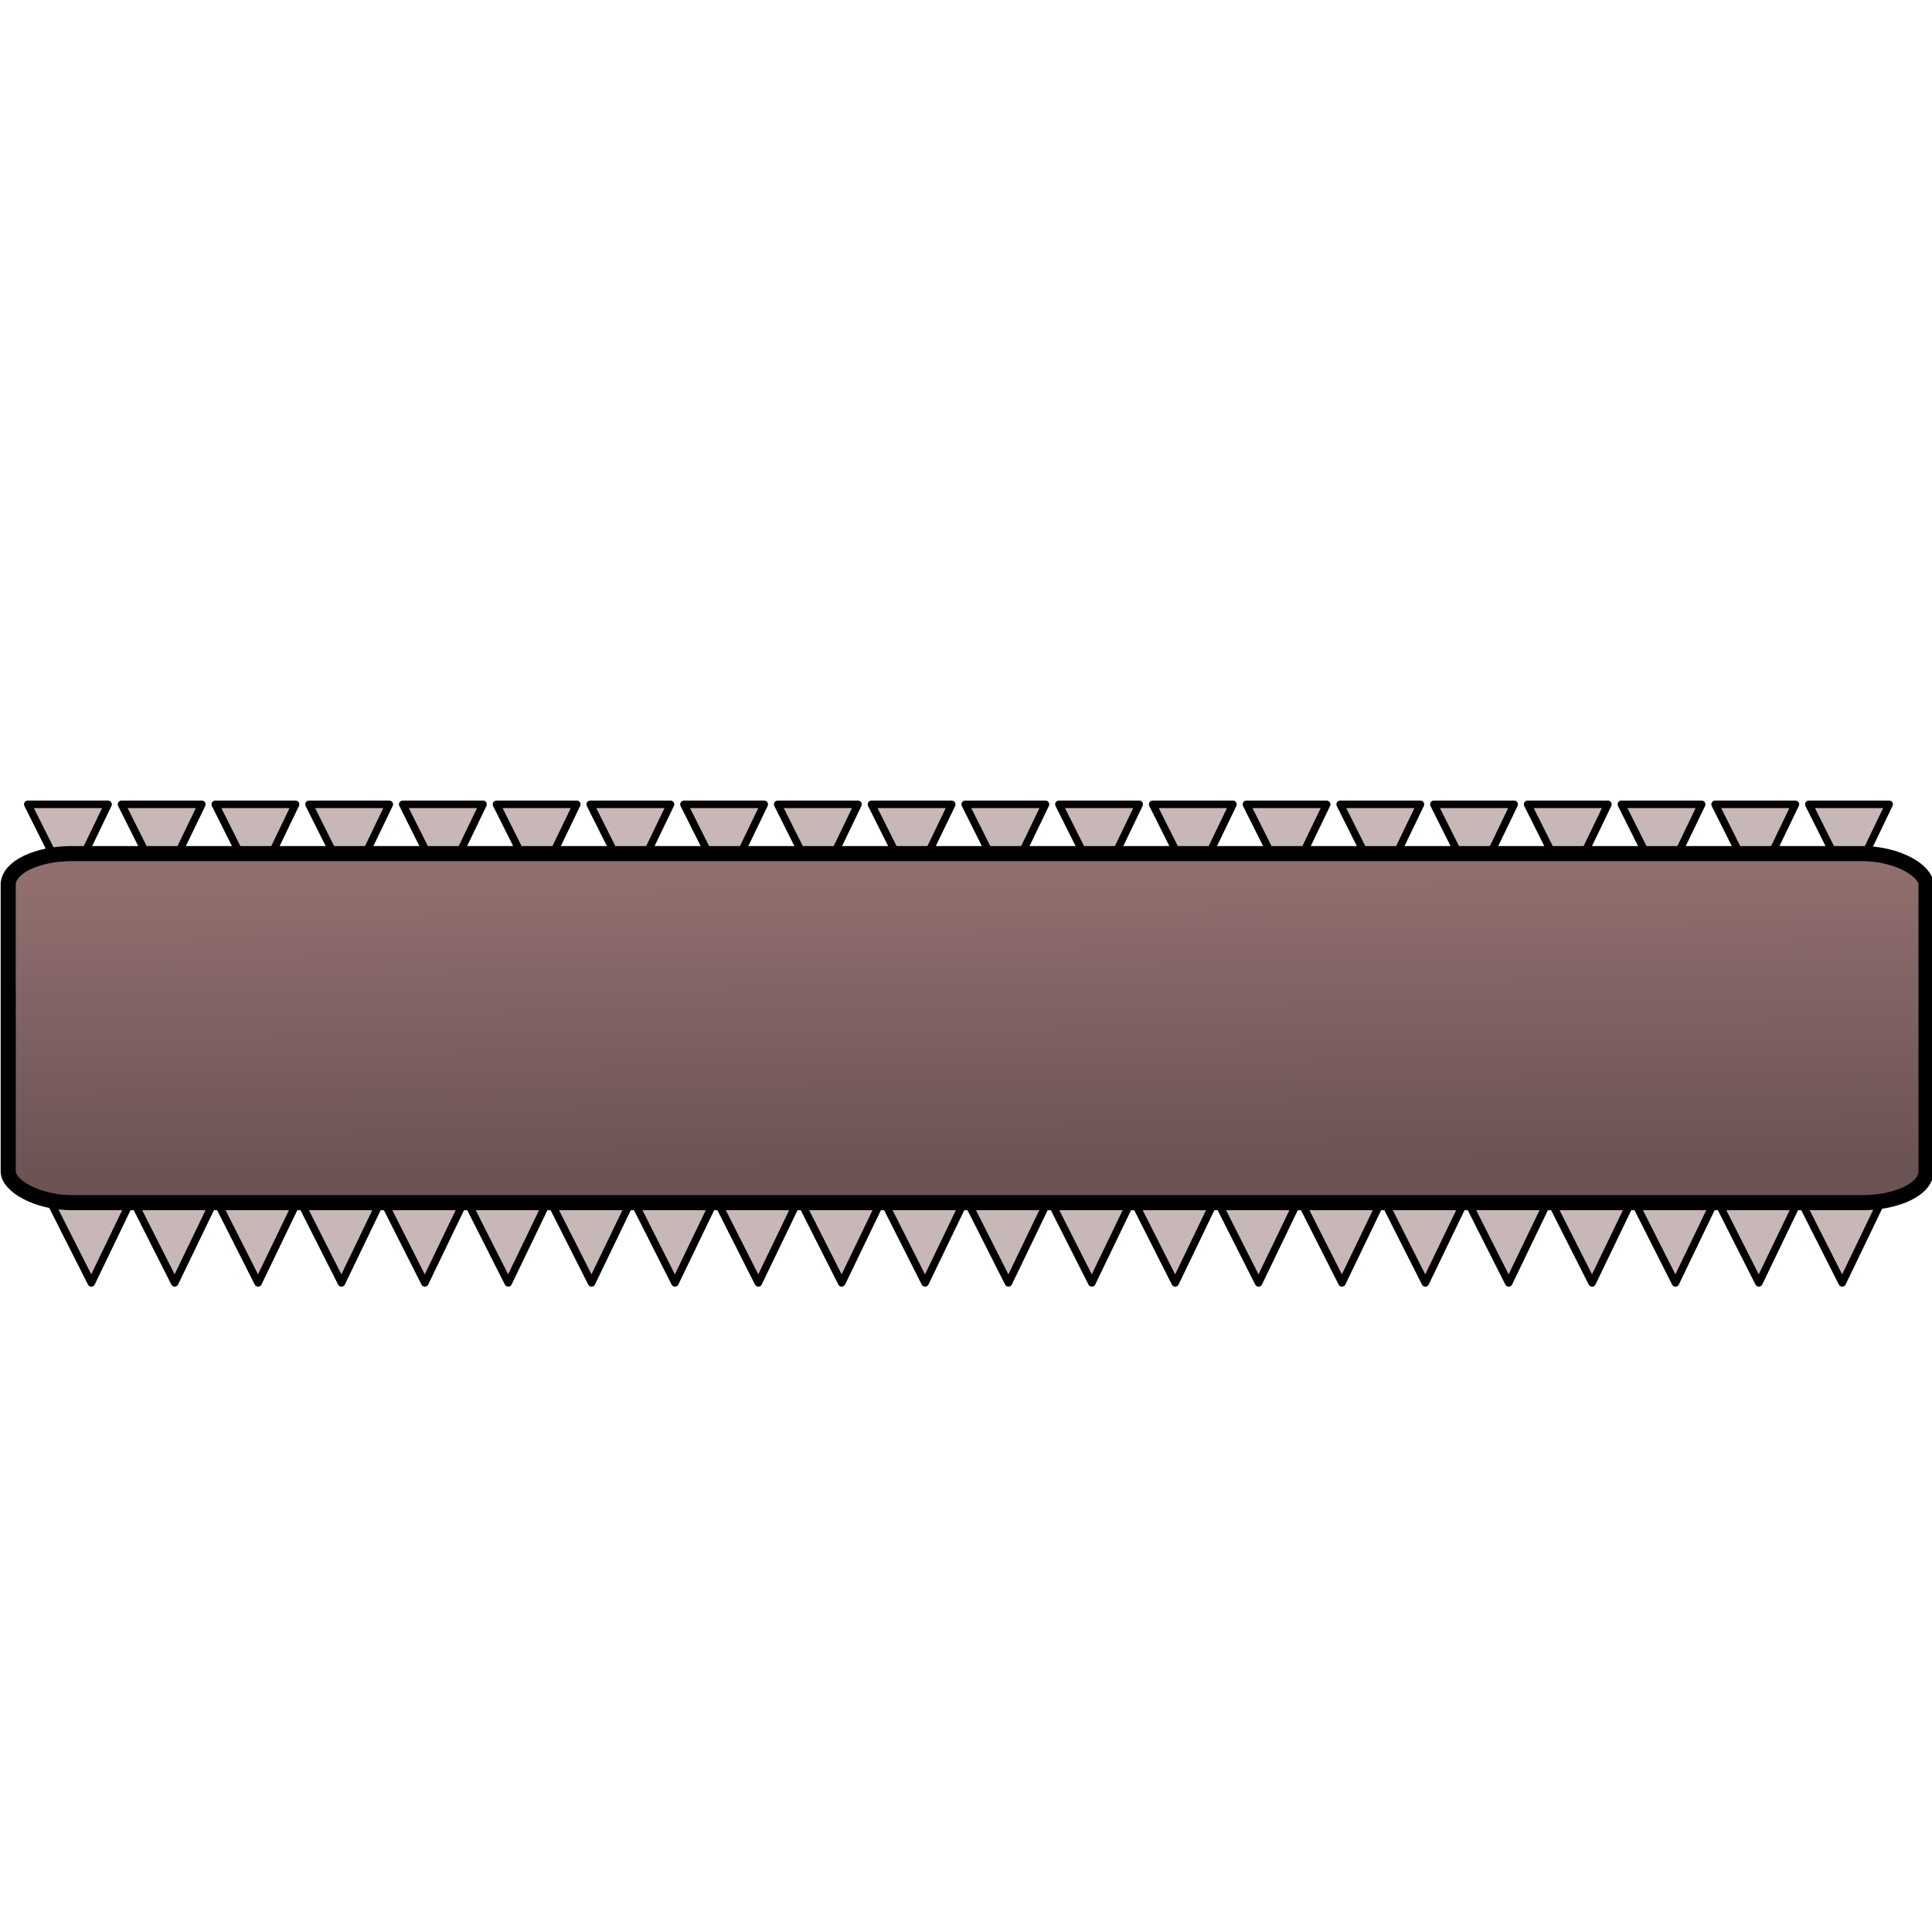 <?xml version="1.0" encoding="UTF-8" standalone="no"?>
<svg
   xmlns:dc="http://purl.org/dc/elements/1.1/"
   xmlns:cc="http://creativecommons.org/ns#"
   xmlns:rdf="http://www.w3.org/1999/02/22-rdf-syntax-ns#"
   xmlns:svg="http://www.w3.org/2000/svg"
   xmlns="http://www.w3.org/2000/svg"
   xmlns:xlink="http://www.w3.org/1999/xlink"
   xmlns:sodipodi="http://sodipodi.sourceforge.net/DTD/sodipodi-0.dtd"
   xmlns:inkscape="http://www.inkscape.org/namespaces/inkscape"
   sodipodi:docname="defender-bar-0002.svg"
   inkscape:version="1.0 (4035a4f, 2020-05-01)"
   id="svg8"
   version="1.1"
   viewBox="0 0 135.467 135.467"
   height="512"
   width="512">
  <defs
     id="defs2">
    <linearGradient
       id="linearGradient1167"
       inkscape:collect="always">
      <stop
         id="stop1163"
         offset="0"
         style="stop-color:#916f6f;stop-opacity:1;" />
      <stop
         id="stop1165"
         offset="1"
         style="stop-color:#6c5353;stop-opacity:1" />
    </linearGradient>
    <linearGradient
       gradientUnits="userSpaceOnUse"
       y2="82.158"
       x2="63.521"
       y1="61.076"
       x1="63.292"
       id="linearGradient1169"
       xlink:href="#linearGradient1167"
       inkscape:collect="always" />
  </defs>
  <sodipodi:namedview
     inkscape:snap-global="false"
     inkscape:guide-bbox="true"
     showguides="true"
     inkscape:snap-page="true"
     inkscape:window-maximized="0"
     inkscape:window-y="23"
     inkscape:window-x="0"
     inkscape:window-height="803"
     inkscape:window-width="1440"
     units="px"
     showgrid="false"
     inkscape:document-rotation="0"
     inkscape:current-layer="layer1"
     inkscape:document-units="px"
     inkscape:cy="267.11202"
     inkscape:cx="67.046638"
     inkscape:zoom="0.84086113"
     inkscape:pageshadow="2"
     inkscape:pageopacity="0.0"
     borderopacity="1.0"
     bordercolor="#666666"
     pagecolor="#ffffff"
     id="base" />
  <g
     id="layer1"
     inkscape:groupmode="layer"
     inkscape:label="Layer 1">
    <path
       inkscape:export-ydpi="96.136002"
       inkscape:export-xdpi="96.136002"
       sodipodi:nodetypes="cccccc"
       d="m 33.868,56.398 -2.76,5.73 -2.869,-5.73 c 1.876,3.3e-5 3.753,-3.2e-5 5.629,-8.6e-5 z"
       inkscape:transform-center-y="0.72714357"
       inkscape:transform-center-x="0.054279733"
       style="fill:#c8b7b7;stroke:#000000;stroke-width:0.529;stroke-linejoin:round;stroke-miterlimit:4;stroke-dasharray:none;stroke-dashoffset:5.292;stroke-opacity:1"
       id="path993" />
    <path
       inkscape:export-ydpi="96.136002"
       inkscape:export-xdpi="96.136002"
       id="path995"
       style="fill:#c8b7b7;stroke:#000000;stroke-width:0.529;stroke-linejoin:round;stroke-miterlimit:4;stroke-dasharray:none;stroke-dashoffset:5.292;stroke-opacity:1"
       inkscape:transform-center-x="0.054279733"
       inkscape:transform-center-y="0.72714357"
       d="m 40.441,56.398 -2.76,5.73 -2.869,-5.73 c 1.876,3.3e-5 3.753,-3.2e-5 5.629,-8.6e-5 z"
       sodipodi:nodetypes="cccccc" />
    <path
       inkscape:export-ydpi="96.136002"
       inkscape:export-xdpi="96.136002"
       sodipodi:nodetypes="cccccc"
       d="m 47.014,56.398 -2.76,5.73 -2.869,-5.73 c 1.876,3.3e-5 3.753,-3.2e-5 5.629,-8.6e-5 z"
       inkscape:transform-center-y="0.72714357"
       inkscape:transform-center-x="0.054279733"
       style="fill:#c8b7b7;stroke:#000000;stroke-width:0.529;stroke-linejoin:round;stroke-miterlimit:4;stroke-dasharray:none;stroke-dashoffset:5.292;stroke-opacity:1"
       id="path997" />
    <path
       inkscape:export-ydpi="96.136002"
       inkscape:export-xdpi="96.136002"
       id="path999"
       style="fill:#c8b7b7;stroke:#000000;stroke-width:0.529;stroke-linejoin:round;stroke-miterlimit:4;stroke-dasharray:none;stroke-dashoffset:5.292;stroke-opacity:1"
       inkscape:transform-center-x="0.054279733"
       inkscape:transform-center-y="0.72714357"
       d="m 53.587,56.398 -2.76,5.73 -2.869,-5.73 c 1.876,3.3e-5 3.753,-3.2e-5 5.629,-8.6e-5 z"
       sodipodi:nodetypes="cccccc" />
    <path
       inkscape:export-ydpi="96.136002"
       inkscape:export-xdpi="96.136002"
       sodipodi:nodetypes="cccccc"
       d="m 60.16,56.398 -2.76,5.73 -2.869,-5.73 c 1.876,3.3e-5 3.753,-3.2e-5 5.629,-8.6e-5 z"
       inkscape:transform-center-y="0.72714357"
       inkscape:transform-center-x="0.054279733"
       style="fill:#c8b7b7;stroke:#000000;stroke-width:0.529;stroke-linejoin:round;stroke-miterlimit:4;stroke-dasharray:none;stroke-dashoffset:5.292;stroke-opacity:1"
       id="path1001" />
    <path
       inkscape:export-ydpi="96.136002"
       inkscape:export-xdpi="96.136002"
       id="path1003"
       style="fill:#c8b7b7;stroke:#000000;stroke-width:0.529;stroke-linejoin:round;stroke-miterlimit:4;stroke-dasharray:none;stroke-dashoffset:5.292;stroke-opacity:1"
       inkscape:transform-center-x="0.054279733"
       inkscape:transform-center-y="0.72714357"
       d="m 66.733,56.398 -2.76,5.73 -2.869,-5.73 c 1.876,3.3e-5 3.753,-3.2e-5 5.629,-8.6e-5 z"
       sodipodi:nodetypes="cccccc" />
    <path
       inkscape:export-ydpi="96.136002"
       inkscape:export-xdpi="96.136002"
       sodipodi:nodetypes="cccccc"
       d="m 73.305,56.398 -2.76,5.73 -2.869,-5.73 c 1.876,3.3e-5 3.753,-3.2e-5 5.629,-8.6e-5 z"
       inkscape:transform-center-y="0.72714357"
       inkscape:transform-center-x="0.054279733"
       style="fill:#c8b7b7;stroke:#000000;stroke-width:0.529;stroke-linejoin:round;stroke-miterlimit:4;stroke-dasharray:none;stroke-dashoffset:5.292;stroke-opacity:1"
       id="path1005" />
    <path
       inkscape:export-ydpi="96.136002"
       inkscape:export-xdpi="96.136002"
       id="path1007"
       style="fill:#c8b7b7;stroke:#000000;stroke-width:0.529;stroke-linejoin:round;stroke-miterlimit:4;stroke-dasharray:none;stroke-dashoffset:5.292;stroke-opacity:1"
       inkscape:transform-center-x="0.054279733"
       inkscape:transform-center-y="0.72714357"
       d="m 79.878,56.398 -2.76,5.73 -2.869,-5.73 c 1.876,3.3e-5 3.753,-3.2e-5 5.629,-8.6e-5 z"
       sodipodi:nodetypes="cccccc" />
    <path
       inkscape:export-ydpi="96.136002"
       inkscape:export-xdpi="96.136002"
       sodipodi:nodetypes="cccccc"
       d="m 86.451,56.398 -2.76,5.73 -2.869,-5.73 c 1.876,3.3e-5 3.753,-3.2e-5 5.629,-8.6e-5 z"
       inkscape:transform-center-y="0.72714357"
       inkscape:transform-center-x="0.054279733"
       style="fill:#c8b7b7;stroke:#000000;stroke-width:0.529;stroke-linejoin:round;stroke-miterlimit:4;stroke-dasharray:none;stroke-dashoffset:5.292;stroke-opacity:1"
       id="path1009" />
    <path
       inkscape:export-ydpi="96.136002"
       inkscape:export-xdpi="96.136002"
       id="path1011"
       style="fill:#c8b7b7;stroke:#000000;stroke-width:0.529;stroke-linejoin:round;stroke-miterlimit:4;stroke-dasharray:none;stroke-dashoffset:5.292;stroke-opacity:1"
       inkscape:transform-center-x="0.054279733"
       inkscape:transform-center-y="0.72714357"
       d="m 93.024,56.398 -2.76,5.73 -2.869,-5.73 c 1.876,3.3e-5 3.753,-3.2e-5 5.629,-8.6e-5 z"
       sodipodi:nodetypes="cccccc" />
    <path
       inkscape:export-ydpi="96.136002"
       inkscape:export-xdpi="96.136002"
       sodipodi:nodetypes="cccccc"
       d="m 99.597,56.398 -2.76,5.73 -2.869,-5.73 c 1.876,3.3e-5 3.753,-3.2e-5 5.629,-8.6e-5 z"
       inkscape:transform-center-y="0.72714357"
       inkscape:transform-center-x="0.054279733"
       style="fill:#c8b7b7;stroke:#000000;stroke-width:0.529;stroke-linejoin:round;stroke-miterlimit:4;stroke-dasharray:none;stroke-dashoffset:5.292;stroke-opacity:1"
       id="path1013" />
    <path
       inkscape:export-ydpi="96.136002"
       inkscape:export-xdpi="96.136002"
       id="path1015"
       style="fill:#c8b7b7;stroke:#000000;stroke-width:0.529;stroke-linejoin:round;stroke-miterlimit:4;stroke-dasharray:none;stroke-dashoffset:5.292;stroke-opacity:1"
       inkscape:transform-center-x="0.054279733"
       inkscape:transform-center-y="0.72714357"
       d="m 106.169,56.398 -2.76,5.73 -2.869,-5.73 c 1.876,3.3e-5 3.753,-3.2e-5 5.629,-8.6e-5 z"
       sodipodi:nodetypes="cccccc" />
    <path
       inkscape:export-ydpi="96.136002"
       inkscape:export-xdpi="96.136002"
       id="path1019"
       style="fill:#c8b7b7;stroke:#000000;stroke-width:0.529;stroke-linejoin:round;stroke-miterlimit:4;stroke-dasharray:none;stroke-dashoffset:5.292;stroke-opacity:1"
       inkscape:transform-center-x="0.054279733"
       inkscape:transform-center-y="0.72714357"
       d="m 112.742,56.398 -2.76,5.73 -2.869,-5.73 c 1.876,3.3e-5 3.753,-3.2e-5 5.629,-8.6e-5 z"
       sodipodi:nodetypes="cccccc" />
    <path
       inkscape:export-ydpi="96.136002"
       inkscape:export-xdpi="96.136002"
       sodipodi:nodetypes="cccccc"
       d="m 119.315,56.398 -2.76,5.73 -2.869,-5.73 c 1.876,3.3e-5 3.753,-3.2e-5 5.629,-8.6e-5 z"
       inkscape:transform-center-y="0.72714357"
       inkscape:transform-center-x="0.054279733"
       style="fill:#c8b7b7;stroke:#000000;stroke-width:0.529;stroke-linejoin:round;stroke-miterlimit:4;stroke-dasharray:none;stroke-dashoffset:5.292;stroke-opacity:1"
       id="path1021" />
    <path
       inkscape:export-ydpi="96.136002"
       inkscape:export-xdpi="96.136002"
       id="path1023"
       style="fill:#c8b7b7;stroke:#000000;stroke-width:0.529;stroke-linejoin:round;stroke-miterlimit:4;stroke-dasharray:none;stroke-dashoffset:5.292;stroke-opacity:1"
       inkscape:transform-center-x="0.054279733"
       inkscape:transform-center-y="0.72714357"
       d="m 125.888,56.398 -2.76,5.73 -2.869,-5.73 c 1.876,3.3e-5 3.753,-3.2e-5 5.629,-8.6e-5 z"
       sodipodi:nodetypes="cccccc" />
    <path
       inkscape:export-ydpi="96.136002"
       inkscape:export-xdpi="96.136002"
       sodipodi:nodetypes="cccccc"
       d="m 132.461,56.398 -2.76,5.73 -2.869,-5.73 c 1.876,3.3e-5 3.753,-3.2e-5 5.629,-8.6e-5 z"
       inkscape:transform-center-y="0.72714357"
       inkscape:transform-center-x="0.054279733"
       style="fill:#c8b7b7;stroke:#000000;stroke-width:0.529;stroke-linejoin:round;stroke-miterlimit:4;stroke-dasharray:none;stroke-dashoffset:5.292;stroke-opacity:1"
       id="path1025" />
    <path
       inkscape:export-ydpi="96.136002"
       inkscape:export-xdpi="96.136002"
       sodipodi:nodetypes="cccccc"
       d="m 27.296,56.398 -2.76,5.73 -2.869,-5.73 c 1.876,3.3e-5 3.753,-3.2e-5 5.629,-8.6e-5 z"
       inkscape:transform-center-y="0.72714357"
       inkscape:transform-center-x="0.054279733"
       style="fill:#c8b7b7;stroke:#000000;stroke-width:0.529;stroke-linejoin:round;stroke-miterlimit:4;stroke-dasharray:none;stroke-dashoffset:5.292;stroke-opacity:1"
       id="path1029" />
    <path
       inkscape:export-ydpi="96.136002"
       inkscape:export-xdpi="96.136002"
       id="path1031"
       style="fill:#c8b7b7;stroke:#000000;stroke-width:0.529;stroke-linejoin:round;stroke-miterlimit:4;stroke-dasharray:none;stroke-dashoffset:5.292;stroke-opacity:1"
       inkscape:transform-center-x="0.054279733"
       inkscape:transform-center-y="0.72714357"
       d="m 20.723,56.398 -2.76,5.73 -2.869,-5.73 c 1.876,3.3e-5 3.753,-3.2e-5 5.629,-8.6e-5 z"
       sodipodi:nodetypes="cccccc" />
    <path
       inkscape:export-ydpi="96.136002"
       inkscape:export-xdpi="96.136002"
       sodipodi:nodetypes="cccccc"
       d="m 14.15,56.398 -2.76,5.73 -2.869,-5.73 c 1.876,3.3e-5 3.753,-3.2e-5 5.629,-8.6e-5 z"
       inkscape:transform-center-y="0.72714357"
       inkscape:transform-center-x="0.054279733"
       style="fill:#c8b7b7;stroke:#000000;stroke-width:0.529;stroke-linejoin:round;stroke-miterlimit:4;stroke-dasharray:none;stroke-dashoffset:5.292;stroke-opacity:1"
       id="path1033" />
    <path
       inkscape:export-ydpi="96.136002"
       inkscape:export-xdpi="96.136002"
       id="path1035"
       style="fill:#c8b7b7;stroke:#000000;stroke-width:0.529;stroke-linejoin:round;stroke-miterlimit:4;stroke-dasharray:none;stroke-dashoffset:5.292;stroke-opacity:1"
       inkscape:transform-center-x="0.054279733"
       inkscape:transform-center-y="0.72714357"
       d="M 7.577,56.398 4.817,62.128 1.948,56.398 c 1.876,3.3e-5 3.753,-3.2e-5 5.629,-8.6e-5 z"
       sodipodi:nodetypes="cccccc" />
    <path
       inkscape:transform-center-y="0.72714357"
       inkscape:transform-center-x="0.054279733"
       d="m 71.866,20.247 -6.341,-0.495 -4.003,4.943 -1.488,-6.184 -5.938,-2.28 5.421,-3.326 0.333,-6.351 4.839,4.128 6.144,-1.646 -2.431,5.877 z"
       inkscape:randomized="0"
       inkscape:rounded="0"
       inkscape:flatsided="false"
       sodipodi:arg2="1.164754"
       sodipodi:arg1="0.53643546"
       sodipodi:r2="4.7888465"
       sodipodi:r1="9.577693"
       sodipodi:cy="15.352259"
       sodipodi:cx="63.634003"
       sodipodi:sides="5"
       id="path842"
       style="fill:#c8b7b7;stroke:#000000;stroke-width:0.529;stroke-linejoin:round;stroke-miterlimit:4;stroke-dasharray:none;stroke-dashoffset:5.292;stroke-opacity:1"
       sodipodi:type="star"
       transform="rotate(-13.281,246.709,893.847)" />
    <path
       transform="rotate(-13.281,249.717,868.01)"
       sodipodi:type="star"
       style="fill:#c8b7b7;stroke:#000000;stroke-width:0.529;stroke-linejoin:round;stroke-miterlimit:4;stroke-dasharray:none;stroke-dashoffset:5.292;stroke-opacity:1"
       id="path844"
       sodipodi:sides="5"
       sodipodi:cx="63.634003"
       sodipodi:cy="15.352259"
       sodipodi:r1="9.577693"
       sodipodi:r2="4.7888465"
       sodipodi:arg1="0.53643546"
       sodipodi:arg2="1.164754"
       inkscape:flatsided="false"
       inkscape:rounded="0"
       inkscape:randomized="0"
       d="m 71.866,20.247 -6.341,-0.495 -4.003,4.943 -1.488,-6.184 -5.938,-2.28 5.421,-3.326 0.333,-6.351 4.839,4.128 6.144,-1.646 -2.431,5.877 z"
       inkscape:transform-center-x="0.054279733"
       inkscape:transform-center-y="0.72714357" />
    <path
       inkscape:transform-center-y="0.72714357"
       inkscape:transform-center-x="0.054279733"
       d="m 71.866,20.247 -6.341,-0.495 -4.003,4.943 -1.488,-6.184 -5.938,-2.28 5.421,-3.326 0.333,-6.351 4.839,4.128 6.144,-1.646 -2.431,5.877 z"
       inkscape:randomized="0"
       inkscape:rounded="0"
       inkscape:flatsided="false"
       sodipodi:arg2="1.164754"
       sodipodi:arg1="0.53643546"
       sodipodi:r2="4.7888465"
       sodipodi:r1="9.577693"
       sodipodi:cy="15.352259"
       sodipodi:cx="63.634003"
       sodipodi:sides="5"
       id="path846"
       style="fill:#c8b7b7;stroke:#000000;stroke-width:0.529;stroke-linejoin:round;stroke-miterlimit:4;stroke-dasharray:none;stroke-dashoffset:5.292;stroke-opacity:1"
       sodipodi:type="star"
       transform="rotate(-13.281,252.725,842.173)" />
    <path
       transform="rotate(-13.281,255.732,816.336)"
       sodipodi:type="star"
       style="fill:#c8b7b7;stroke:#000000;stroke-width:0.529;stroke-linejoin:round;stroke-miterlimit:4;stroke-dasharray:none;stroke-dashoffset:5.292;stroke-opacity:1"
       id="path848"
       sodipodi:sides="5"
       sodipodi:cx="63.634003"
       sodipodi:cy="15.352259"
       sodipodi:r1="9.577693"
       sodipodi:r2="4.7888465"
       sodipodi:arg1="0.53643546"
       sodipodi:arg2="1.164754"
       inkscape:flatsided="false"
       inkscape:rounded="0"
       inkscape:randomized="0"
       d="m 71.866,20.247 -6.341,-0.495 -4.003,4.943 -1.488,-6.184 -5.938,-2.28 5.421,-3.326 0.333,-6.351 4.839,4.128 6.144,-1.646 -2.431,5.877 z"
       inkscape:transform-center-x="0.054279733"
       inkscape:transform-center-y="0.72714357" />
    <path
       inkscape:transform-center-y="0.72714357"
       inkscape:transform-center-x="0.054279733"
       d="m 71.866,20.247 -6.341,-0.495 -4.003,4.943 -1.488,-6.184 -5.938,-2.28 5.421,-3.326 0.333,-6.351 4.839,4.128 6.144,-1.646 -2.431,5.877 z"
       inkscape:randomized="0"
       inkscape:rounded="0"
       inkscape:flatsided="false"
       sodipodi:arg2="1.164754"
       sodipodi:arg1="0.53643546"
       sodipodi:r2="4.7888465"
       sodipodi:r1="9.577693"
       sodipodi:cy="15.352259"
       sodipodi:cx="63.634003"
       sodipodi:sides="5"
       id="path850"
       style="fill:#c8b7b7;stroke:#000000;stroke-width:0.529;stroke-linejoin:round;stroke-miterlimit:4;stroke-dasharray:none;stroke-dashoffset:5.292;stroke-opacity:1"
       sodipodi:type="star"
       transform="rotate(-13.281,258.74,790.499)" />
    <path
       transform="rotate(-13.281,261.748,764.663)"
       sodipodi:type="star"
       style="fill:#c8b7b7;stroke:#000000;stroke-width:0.529;stroke-linejoin:round;stroke-miterlimit:4;stroke-dasharray:none;stroke-dashoffset:5.292;stroke-opacity:1"
       id="path852"
       sodipodi:sides="5"
       sodipodi:cx="63.634003"
       sodipodi:cy="15.352259"
       sodipodi:r1="9.577693"
       sodipodi:r2="4.7888465"
       sodipodi:arg1="0.53643546"
       sodipodi:arg2="1.164754"
       inkscape:flatsided="false"
       inkscape:rounded="0"
       inkscape:randomized="0"
       d="m 71.866,20.247 -6.341,-0.495 -4.003,4.943 -1.488,-6.184 -5.938,-2.28 5.421,-3.326 0.333,-6.351 4.839,4.128 6.144,-1.646 -2.431,5.877 z"
       inkscape:transform-center-x="0.054279733"
       inkscape:transform-center-y="0.72714357" />
    <path
       inkscape:transform-center-y="0.72714357"
       inkscape:transform-center-x="0.054279733"
       d="m 71.866,20.247 -6.341,-0.495 -4.003,4.943 -1.488,-6.184 -5.938,-2.28 5.421,-3.326 0.333,-6.351 4.839,4.128 6.144,-1.646 -2.431,5.877 z"
       inkscape:randomized="0"
       inkscape:rounded="0"
       inkscape:flatsided="false"
       sodipodi:arg2="1.164754"
       sodipodi:arg1="0.53643546"
       sodipodi:r2="4.7888465"
       sodipodi:r1="9.577693"
       sodipodi:cy="15.352259"
       sodipodi:cx="63.634003"
       sodipodi:sides="5"
       id="path854"
       style="fill:#c8b7b7;stroke:#000000;stroke-width:0.529;stroke-linejoin:round;stroke-miterlimit:4;stroke-dasharray:none;stroke-dashoffset:5.292;stroke-opacity:1"
       sodipodi:type="star"
       transform="rotate(-13.281,264.756,738.826)" />
    <path
       transform="rotate(-13.281,267.764,712.989)"
       sodipodi:type="star"
       style="fill:#c8b7b7;stroke:#000000;stroke-width:0.529;stroke-linejoin:round;stroke-miterlimit:4;stroke-dasharray:none;stroke-dashoffset:5.292;stroke-opacity:1"
       id="path856"
       sodipodi:sides="5"
       sodipodi:cx="63.634003"
       sodipodi:cy="15.352259"
       sodipodi:r1="9.577693"
       sodipodi:r2="4.7888465"
       sodipodi:arg1="0.53643546"
       sodipodi:arg2="1.164754"
       inkscape:flatsided="false"
       inkscape:rounded="0"
       inkscape:randomized="0"
       d="m 71.866,20.247 -6.341,-0.495 -4.003,4.943 -1.488,-6.184 -5.938,-2.28 5.421,-3.326 0.333,-6.351 4.839,4.128 6.144,-1.646 -2.431,5.877 z"
       inkscape:transform-center-x="0.054279733"
       inkscape:transform-center-y="0.72714357" />
    <path
       inkscape:transform-center-y="0.72714357"
       inkscape:transform-center-x="0.054279733"
       d="m 71.866,20.247 -6.341,-0.495 -4.003,4.943 -1.488,-6.184 -5.938,-2.28 5.421,-3.326 0.333,-6.351 4.839,4.128 6.144,-1.646 -2.431,5.877 z"
       inkscape:randomized="0"
       inkscape:rounded="0"
       inkscape:flatsided="false"
       sodipodi:arg2="1.164754"
       sodipodi:arg1="0.53643546"
       sodipodi:r2="4.7888465"
       sodipodi:r1="9.577693"
       sodipodi:cy="15.352259"
       sodipodi:cx="63.634003"
       sodipodi:sides="5"
       id="path858"
       style="fill:#c8b7b7;stroke:#000000;stroke-width:0.529;stroke-linejoin:round;stroke-miterlimit:4;stroke-dasharray:none;stroke-dashoffset:5.292;stroke-opacity:1"
       sodipodi:type="star"
       transform="rotate(-13.281,270.772,687.152)" />
    <path
       transform="rotate(-13.281,273.779,661.315)"
       sodipodi:type="star"
       style="fill:#c8b7b7;stroke:#000000;stroke-width:0.529;stroke-linejoin:round;stroke-miterlimit:4;stroke-dasharray:none;stroke-dashoffset:5.292;stroke-opacity:1"
       id="path860"
       sodipodi:sides="5"
       sodipodi:cx="63.634003"
       sodipodi:cy="15.352259"
       sodipodi:r1="9.577693"
       sodipodi:r2="4.7888465"
       sodipodi:arg1="0.53643546"
       sodipodi:arg2="1.164754"
       inkscape:flatsided="false"
       inkscape:rounded="0"
       inkscape:randomized="0"
       d="m 71.866,20.247 -6.341,-0.495 -4.003,4.943 -1.488,-6.184 -5.938,-2.28 5.421,-3.326 0.333,-6.351 4.839,4.128 6.144,-1.646 -2.431,5.877 z"
       inkscape:transform-center-x="0.054279733"
       inkscape:transform-center-y="0.72714357" />
    <path
       inkscape:transform-center-y="0.72714357"
       inkscape:transform-center-x="0.054279733"
       d="m 71.866,20.247 -6.341,-0.495 -4.003,4.943 -1.488,-6.184 -5.938,-2.28 5.421,-3.326 0.333,-6.351 4.839,4.128 6.144,-1.646 -2.431,5.877 z"
       inkscape:randomized="0"
       inkscape:rounded="0"
       inkscape:flatsided="false"
       sodipodi:arg2="1.164754"
       sodipodi:arg1="0.53643546"
       sodipodi:r2="4.7888465"
       sodipodi:r1="9.577693"
       sodipodi:cy="15.352259"
       sodipodi:cx="63.634003"
       sodipodi:sides="5"
       id="path862"
       style="fill:#c8b7b7;stroke:#000000;stroke-width:0.529;stroke-linejoin:round;stroke-miterlimit:4;stroke-dasharray:none;stroke-dashoffset:5.292;stroke-opacity:1"
       sodipodi:type="star"
       transform="rotate(-13.281,276.787,635.479)" />
    <path
       transform="rotate(-13.281,279.795,609.642)"
       sodipodi:type="star"
       style="fill:#c8b7b7;stroke:#000000;stroke-width:0.529;stroke-linejoin:round;stroke-miterlimit:4;stroke-dasharray:none;stroke-dashoffset:5.292;stroke-opacity:1"
       id="path864"
       sodipodi:sides="5"
       sodipodi:cx="63.634003"
       sodipodi:cy="15.352259"
       sodipodi:r1="9.577693"
       sodipodi:r2="4.7888465"
       sodipodi:arg1="0.53643546"
       sodipodi:arg2="1.164754"
       inkscape:flatsided="false"
       inkscape:rounded="0"
       inkscape:randomized="0"
       d="m 71.866,20.247 -6.341,-0.495 -4.003,4.943 -1.488,-6.184 -5.938,-2.28 5.421,-3.326 0.333,-6.351 4.839,4.128 6.144,-1.646 -2.431,5.877 z"
       inkscape:transform-center-x="0.054279733"
       inkscape:transform-center-y="0.72714357" />
    <path
       inkscape:transform-center-y="0.72714357"
       inkscape:transform-center-x="0.054279733"
       d="m 71.866,20.247 -6.341,-0.495 -4.003,4.943 -1.488,-6.184 -5.938,-2.28 5.421,-3.326 0.333,-6.351 4.839,4.128 6.144,-1.646 -2.431,5.877 z"
       inkscape:randomized="0"
       inkscape:rounded="0"
       inkscape:flatsided="false"
       sodipodi:arg2="1.164754"
       sodipodi:arg1="0.53643546"
       sodipodi:r2="4.7888465"
       sodipodi:r1="9.577693"
       sodipodi:cy="15.352259"
       sodipodi:cx="63.634003"
       sodipodi:sides="5"
       id="path866"
       style="fill:#c8b7b7;stroke:#000000;stroke-width:0.529;stroke-linejoin:round;stroke-miterlimit:4;stroke-dasharray:none;stroke-dashoffset:5.292;stroke-opacity:1"
       sodipodi:type="star"
       transform="rotate(-13.281,282.803,583.805)" />
    <path
       transform="rotate(-13.281,285.811,557.968)"
       sodipodi:type="star"
       style="fill:#c8b7b7;stroke:#000000;stroke-width:0.529;stroke-linejoin:round;stroke-miterlimit:4;stroke-dasharray:none;stroke-dashoffset:5.292;stroke-opacity:1"
       id="path868"
       sodipodi:sides="5"
       sodipodi:cx="63.634003"
       sodipodi:cy="15.352259"
       sodipodi:r1="9.577693"
       sodipodi:r2="4.7888465"
       sodipodi:arg1="0.53643546"
       sodipodi:arg2="1.164754"
       inkscape:flatsided="false"
       inkscape:rounded="0"
       inkscape:randomized="0"
       d="m 71.866,20.247 -6.341,-0.495 -4.003,4.943 -1.488,-6.184 -5.938,-2.28 5.421,-3.326 0.333,-6.351 4.839,4.128 6.144,-1.646 -2.431,5.877 z"
       inkscape:transform-center-x="0.054279733"
       inkscape:transform-center-y="0.72714357" />
    <path
       inkscape:transform-center-y="0.72714357"
       inkscape:transform-center-x="0.054279733"
       d="m 71.866,20.247 -6.341,-0.495 -4.003,4.943 -1.488,-6.184 -5.938,-2.28 5.421,-3.326 0.333,-6.351 4.839,4.128 6.144,-1.646 -2.431,5.877 z"
       inkscape:randomized="0"
       inkscape:rounded="0"
       inkscape:flatsided="false"
       sodipodi:arg2="1.164754"
       sodipodi:arg1="0.53643546"
       sodipodi:r2="4.7888465"
       sodipodi:r1="9.577693"
       sodipodi:cy="15.352259"
       sodipodi:cx="63.634003"
       sodipodi:sides="5"
       id="path870"
       style="fill:#c8b7b7;stroke:#000000;stroke-width:0.529;stroke-linejoin:round;stroke-miterlimit:4;stroke-dasharray:none;stroke-dashoffset:5.292;stroke-opacity:1"
       sodipodi:type="star"
       transform="rotate(-13.281,288.819,532.132)" />
    <path
       transform="rotate(-13.281,291.827,506.295)"
       sodipodi:type="star"
       style="fill:#c8b7b7;stroke:#000000;stroke-width:0.529;stroke-linejoin:round;stroke-miterlimit:4;stroke-dasharray:none;stroke-dashoffset:5.292;stroke-opacity:1"
       id="path872"
       sodipodi:sides="5"
       sodipodi:cx="63.634003"
       sodipodi:cy="15.352259"
       sodipodi:r1="9.577693"
       sodipodi:r2="4.7888465"
       sodipodi:arg1="0.53643546"
       sodipodi:arg2="1.164754"
       inkscape:flatsided="false"
       inkscape:rounded="0"
       inkscape:randomized="0"
       d="m 71.866,20.247 -6.341,-0.495 -4.003,4.943 -1.488,-6.184 -5.938,-2.28 5.421,-3.326 0.333,-6.351 4.839,4.128 6.144,-1.646 -2.431,5.877 z"
       inkscape:transform-center-x="0.054279733"
       inkscape:transform-center-y="0.72714357" />
    <path
       inkscape:transform-center-y="0.72714357"
       inkscape:transform-center-x="0.054279733"
       d="m 71.866,20.247 -6.341,-0.495 -4.003,4.943 -1.488,-6.184 -5.938,-2.28 5.421,-3.326 0.333,-6.351 4.839,4.128 6.144,-1.646 -2.431,5.877 z"
       inkscape:randomized="0"
       inkscape:rounded="0"
       inkscape:flatsided="false"
       sodipodi:arg2="1.164754"
       sodipodi:arg1="0.53643546"
       sodipodi:r2="4.7888465"
       sodipodi:r1="9.577693"
       sodipodi:cy="15.352259"
       sodipodi:cx="63.634003"
       sodipodi:sides="5"
       id="path874"
       style="fill:#c8b7b7;stroke:#000000;stroke-width:0.529;stroke-linejoin:round;stroke-miterlimit:4;stroke-dasharray:none;stroke-dashoffset:5.292;stroke-opacity:1"
       sodipodi:type="star"
       transform="rotate(-13.281,294.834,480.458)" />
    <path
       transform="rotate(-13.281,297.842,454.621)"
       sodipodi:type="star"
       style="fill:#c8b7b7;stroke:#000000;stroke-width:0.529;stroke-linejoin:round;stroke-miterlimit:4;stroke-dasharray:none;stroke-dashoffset:5.292;stroke-opacity:1"
       id="path876"
       sodipodi:sides="5"
       sodipodi:cx="63.634003"
       sodipodi:cy="15.352259"
       sodipodi:r1="9.577693"
       sodipodi:r2="4.7888465"
       sodipodi:arg1="0.53643546"
       sodipodi:arg2="1.164754"
       inkscape:flatsided="false"
       inkscape:rounded="0"
       inkscape:randomized="0"
       d="m 71.866,20.247 -6.341,-0.495 -4.003,4.943 -1.488,-6.184 -5.938,-2.28 5.421,-3.326 0.333,-6.351 4.839,4.128 6.144,-1.646 -2.431,5.877 z"
       inkscape:transform-center-x="0.054279733"
       inkscape:transform-center-y="0.72714357" />
    <path
       inkscape:transform-center-y="0.72714357"
       inkscape:transform-center-x="0.054279733"
       d="m 71.866,20.247 -6.341,-0.495 -4.003,4.943 -1.488,-6.184 -5.938,-2.28 5.421,-3.326 0.333,-6.351 4.839,4.128 6.144,-1.646 -2.431,5.877 z"
       inkscape:randomized="0"
       inkscape:rounded="0"
       inkscape:flatsided="false"
       sodipodi:arg2="1.164754"
       sodipodi:arg1="0.53643546"
       sodipodi:r2="4.7888465"
       sodipodi:r1="9.577693"
       sodipodi:cy="15.352259"
       sodipodi:cx="63.634003"
       sodipodi:sides="5"
       id="path878"
       style="fill:#c8b7b7;stroke:#000000;stroke-width:0.529;stroke-linejoin:round;stroke-miterlimit:4;stroke-dasharray:none;stroke-dashoffset:5.292;stroke-opacity:1"
       sodipodi:type="star"
       transform="rotate(-13.281,300.85,428.784)" />
    <path
       transform="rotate(-13.281,303.858,402.948)"
       sodipodi:type="star"
       style="fill:#c8b7b7;stroke:#000000;stroke-width:0.529;stroke-linejoin:round;stroke-miterlimit:4;stroke-dasharray:none;stroke-dashoffset:5.292;stroke-opacity:1"
       id="path880"
       sodipodi:sides="5"
       sodipodi:cx="63.634003"
       sodipodi:cy="15.352259"
       sodipodi:r1="9.577693"
       sodipodi:r2="4.7888465"
       sodipodi:arg1="0.53643546"
       sodipodi:arg2="1.164754"
       inkscape:flatsided="false"
       inkscape:rounded="0"
       inkscape:randomized="0"
       d="m 71.866,20.247 -6.341,-0.495 -4.003,4.943 -1.488,-6.184 -5.938,-2.28 5.421,-3.326 0.333,-6.351 4.839,4.128 6.144,-1.646 -2.431,5.877 z"
       inkscape:transform-center-x="0.054279733"
       inkscape:transform-center-y="0.72714357" />
    <path
       inkscape:transform-center-y="0.72714357"
       inkscape:transform-center-x="0.054279733"
       d="m 71.866,20.247 -6.341,-0.495 -4.003,4.943 -1.488,-6.184 -5.938,-2.28 5.421,-3.326 0.333,-6.351 4.839,4.128 6.144,-1.646 -2.431,5.877 z"
       inkscape:randomized="0"
       inkscape:rounded="0"
       inkscape:flatsided="false"
       sodipodi:arg2="1.164754"
       sodipodi:arg1="0.53643546"
       sodipodi:r2="4.7888465"
       sodipodi:r1="9.577693"
       sodipodi:cy="15.352259"
       sodipodi:cx="63.634003"
       sodipodi:sides="5"
       id="path924"
       style="fill:#c8b7b7;stroke:#000000;stroke-width:0.529;stroke-linejoin:round;stroke-miterlimit:4;stroke-dasharray:none;stroke-dashoffset:5.292;stroke-opacity:1"
       sodipodi:type="star"
       transform="rotate(-13.281,303.858,402.948)" />
    <path
       inkscape:export-ydpi="96.136002"
       inkscape:export-xdpi="96.136002"
       id="path929"
       style="fill:#c8b7b7;stroke:#000000;stroke-width:0.529;stroke-linejoin:round;stroke-miterlimit:4;stroke-dasharray:none;stroke-dashoffset:5.292;stroke-opacity:1"
       inkscape:transform-center-x="0.054279733"
       inkscape:transform-center-y="0.72714074"
       d="M 15.011,84.222 12.25,89.952 9.381,84.275 c 0.403,-3.268 4.816,-5.438 5.629,-0.054 z"
       sodipodi:nodetypes="cccc" />
    <path
       inkscape:export-ydpi="96.136002"
       inkscape:export-xdpi="96.136002"
       sodipodi:nodetypes="cccc"
       d="m 20.857,84.222 -2.76,5.73 -2.869,-5.676 c 0.403,-3.268 4.816,-5.438 5.629,-0.054 z"
       inkscape:transform-center-y="0.72714074"
       inkscape:transform-center-x="0.054279733"
       style="fill:#c8b7b7;stroke:#000000;stroke-width:0.529;stroke-linejoin:round;stroke-miterlimit:4;stroke-dasharray:none;stroke-dashoffset:5.292;stroke-opacity:1"
       id="path931" />
    <path
       inkscape:export-ydpi="96.136002"
       inkscape:export-xdpi="96.136002"
       id="path933"
       style="fill:#c8b7b7;stroke:#000000;stroke-width:0.529;stroke-linejoin:round;stroke-miterlimit:4;stroke-dasharray:none;stroke-dashoffset:5.292;stroke-opacity:1"
       inkscape:transform-center-x="0.054279733"
       inkscape:transform-center-y="0.72714074"
       d="m 26.703,84.222 -2.76,5.73 -2.869,-5.676 c 0.403,-3.268 4.816,-5.438 5.629,-0.054 z"
       sodipodi:nodetypes="cccc" />
    <path
       inkscape:export-ydpi="96.136002"
       inkscape:export-xdpi="96.136002"
       sodipodi:nodetypes="cccc"
       d="m 32.549,84.222 -2.76,5.73 -2.869,-5.676 c 0.403,-3.268 4.816,-5.438 5.629,-0.054 z"
       inkscape:transform-center-y="0.72714074"
       inkscape:transform-center-x="0.054279733"
       style="fill:#c8b7b7;stroke:#000000;stroke-width:0.529;stroke-linejoin:round;stroke-miterlimit:4;stroke-dasharray:none;stroke-dashoffset:5.292;stroke-opacity:1"
       id="path935" />
    <path
       inkscape:export-ydpi="96.136002"
       inkscape:export-xdpi="96.136002"
       id="path937"
       style="fill:#c8b7b7;stroke:#000000;stroke-width:0.529;stroke-linejoin:round;stroke-miterlimit:4;stroke-dasharray:none;stroke-dashoffset:5.292;stroke-opacity:1"
       inkscape:transform-center-x="0.054279733"
       inkscape:transform-center-y="0.72714074"
       d="m 38.395,84.222 -2.76,5.73 -2.869,-5.676 c 0.403,-3.268 4.816,-5.438 5.629,-0.054 z"
       sodipodi:nodetypes="cccc" />
    <path
       inkscape:export-ydpi="96.136002"
       inkscape:export-xdpi="96.136002"
       id="path941"
       style="fill:#c8b7b7;stroke:#000000;stroke-width:0.529;stroke-linejoin:round;stroke-miterlimit:4;stroke-dasharray:none;stroke-dashoffset:5.292;stroke-opacity:1"
       inkscape:transform-center-x="0.054279733"
       inkscape:transform-center-y="0.72714074"
       d="M 44.241,84.222 41.48,89.952 38.611,84.275 c 0.403,-3.268 4.816,-5.438 5.629,-0.054 z"
       sodipodi:nodetypes="cccc" />
    <path
       inkscape:export-ydpi="96.136002"
       inkscape:export-xdpi="96.136002"
       sodipodi:nodetypes="cccc"
       d="m 50.087,84.222 -2.76,5.73 -2.869,-5.676 c 0.403,-3.268 4.816,-5.438 5.629,-0.054 z"
       inkscape:transform-center-y="0.72714074"
       inkscape:transform-center-x="0.054279733"
       style="fill:#c8b7b7;stroke:#000000;stroke-width:0.529;stroke-linejoin:round;stroke-miterlimit:4;stroke-dasharray:none;stroke-dashoffset:5.292;stroke-opacity:1"
       id="path939" />
    <path
       inkscape:export-ydpi="96.136002"
       inkscape:export-xdpi="96.136002"
       id="path943"
       style="fill:#c8b7b7;stroke:#000000;stroke-width:0.529;stroke-linejoin:round;stroke-miterlimit:4;stroke-dasharray:none;stroke-dashoffset:5.292;stroke-opacity:1"
       inkscape:transform-center-x="0.054279733"
       inkscape:transform-center-y="0.72714074"
       d="M 55.933,84.222 53.173,89.952 50.304,84.275 c 0.403,-3.268 4.816,-5.438 5.629,-0.054 z"
       sodipodi:nodetypes="cccc" />
    <path
       inkscape:export-ydpi="96.136002"
       inkscape:export-xdpi="96.136002"
       sodipodi:nodetypes="cccc"
       d="m 61.779,84.222 -2.76,5.73 -2.869,-5.676 c 0.403,-3.268 4.816,-5.438 5.629,-0.054 z"
       inkscape:transform-center-y="0.72714074"
       inkscape:transform-center-x="0.054279733"
       style="fill:#c8b7b7;stroke:#000000;stroke-width:0.529;stroke-linejoin:round;stroke-miterlimit:4;stroke-dasharray:none;stroke-dashoffset:5.292;stroke-opacity:1"
       id="path945" />
    <path
       inkscape:export-ydpi="96.136002"
       inkscape:export-xdpi="96.136002"
       id="path947"
       style="fill:#c8b7b7;stroke:#000000;stroke-width:0.529;stroke-linejoin:round;stroke-miterlimit:4;stroke-dasharray:none;stroke-dashoffset:5.292;stroke-opacity:1"
       inkscape:transform-center-x="0.054279733"
       inkscape:transform-center-y="0.72714074"
       d="M 67.625,84.222 64.865,89.952 61.996,84.275 c 0.403,-3.268 4.816,-5.438 5.629,-0.054 z"
       sodipodi:nodetypes="cccc" />
    <path
       inkscape:export-ydpi="96.136002"
       inkscape:export-xdpi="96.136002"
       sodipodi:nodetypes="cccc"
       d="m 73.471,84.222 -2.76,5.73 -2.869,-5.676 c 0.403,-3.268 4.816,-5.438 5.629,-0.054 z"
       inkscape:transform-center-y="0.72714074"
       inkscape:transform-center-x="0.054279733"
       style="fill:#c8b7b7;stroke:#000000;stroke-width:0.529;stroke-linejoin:round;stroke-miterlimit:4;stroke-dasharray:none;stroke-dashoffset:5.292;stroke-opacity:1"
       id="path949" />
    <path
       inkscape:export-ydpi="96.136002"
       inkscape:export-xdpi="96.136002"
       id="path951"
       style="fill:#c8b7b7;stroke:#000000;stroke-width:0.529;stroke-linejoin:round;stroke-miterlimit:4;stroke-dasharray:none;stroke-dashoffset:5.292;stroke-opacity:1"
       inkscape:transform-center-x="0.054279733"
       inkscape:transform-center-y="0.72714074"
       d="m 79.317,84.222 -2.76,5.73 -2.869,-5.676 c 0.403,-3.268 4.816,-5.438 5.629,-0.054 z"
       sodipodi:nodetypes="cccc" />
    <path
       inkscape:export-ydpi="96.136002"
       inkscape:export-xdpi="96.136002"
       sodipodi:nodetypes="cccc"
       d="m 85.163,84.222 -2.76,5.73 -2.869,-5.676 c 0.403,-3.268 4.816,-5.438 5.629,-0.054 z"
       inkscape:transform-center-y="0.72714074"
       inkscape:transform-center-x="0.054279733"
       style="fill:#c8b7b7;stroke:#000000;stroke-width:0.529;stroke-linejoin:round;stroke-miterlimit:4;stroke-dasharray:none;stroke-dashoffset:5.292;stroke-opacity:1"
       id="path953" />
    <path
       inkscape:export-ydpi="96.136002"
       inkscape:export-xdpi="96.136002"
       id="path955"
       style="fill:#c8b7b7;stroke:#000000;stroke-width:0.529;stroke-linejoin:round;stroke-miterlimit:4;stroke-dasharray:none;stroke-dashoffset:5.292;stroke-opacity:1"
       inkscape:transform-center-x="0.054279733"
       inkscape:transform-center-y="0.72714074"
       d="m 91.009,84.222 -2.76,5.73 -2.869,-5.676 c 0.403,-3.268 4.816,-5.438 5.629,-0.054 z"
       sodipodi:nodetypes="cccc" />
    <path
       inkscape:export-ydpi="96.136002"
       inkscape:export-xdpi="96.136002"
       sodipodi:nodetypes="cccc"
       d="m 96.855,84.222 -2.76,5.73 -2.869,-5.676 c 0.403,-3.268 4.816,-5.438 5.629,-0.054 z"
       inkscape:transform-center-y="0.72714074"
       inkscape:transform-center-x="0.054279733"
       style="fill:#c8b7b7;stroke:#000000;stroke-width:0.529;stroke-linejoin:round;stroke-miterlimit:4;stroke-dasharray:none;stroke-dashoffset:5.292;stroke-opacity:1"
       id="path957" />
    <path
       inkscape:export-ydpi="96.136002"
       inkscape:export-xdpi="96.136002"
       id="path959"
       style="fill:#c8b7b7;stroke:#000000;stroke-width:0.529;stroke-linejoin:round;stroke-miterlimit:4;stroke-dasharray:none;stroke-dashoffset:5.292;stroke-opacity:1"
       inkscape:transform-center-x="0.054279733"
       inkscape:transform-center-y="0.72714074"
       d="m 102.701,84.222 -2.76,5.73 -2.869,-5.676 c 0.403,-3.268 4.816,-5.438 5.629,-0.054 z"
       sodipodi:nodetypes="cccc" />
    <path
       inkscape:export-ydpi="96.136002"
       inkscape:export-xdpi="96.136002"
       sodipodi:nodetypes="cccc"
       d="m 108.547,84.222 -2.76,5.73 -2.869,-5.676 c 0.403,-3.268 4.816,-5.438 5.629,-0.054 z"
       inkscape:transform-center-y="0.72714074"
       inkscape:transform-center-x="0.054279733"
       style="fill:#c8b7b7;stroke:#000000;stroke-width:0.529;stroke-linejoin:round;stroke-miterlimit:4;stroke-dasharray:none;stroke-dashoffset:5.292;stroke-opacity:1"
       id="path961" />
    <path
       inkscape:export-ydpi="96.136002"
       inkscape:export-xdpi="96.136002"
       id="path963"
       style="fill:#c8b7b7;stroke:#000000;stroke-width:0.529;stroke-linejoin:round;stroke-miterlimit:4;stroke-dasharray:none;stroke-dashoffset:5.292;stroke-opacity:1"
       inkscape:transform-center-x="0.054279733"
       inkscape:transform-center-y="0.72714074"
       d="m 114.393,84.222 -2.76,5.73 -2.869,-5.676 c 0.403,-3.268 4.816,-5.438 5.629,-0.054 z"
       sodipodi:nodetypes="cccc" />
    <path
       inkscape:export-ydpi="96.136002"
       inkscape:export-xdpi="96.136002"
       sodipodi:nodetypes="cccc"
       d="m 120.239,84.222 -2.76,5.73 -2.869,-5.676 c 0.403,-3.268 4.816,-5.438 5.629,-0.054 z"
       inkscape:transform-center-y="0.72714074"
       inkscape:transform-center-x="0.054279733"
       style="fill:#c8b7b7;stroke:#000000;stroke-width:0.529;stroke-linejoin:round;stroke-miterlimit:4;stroke-dasharray:none;stroke-dashoffset:5.292;stroke-opacity:1"
       id="path965" />
    <path
       inkscape:export-ydpi="96.136002"
       inkscape:export-xdpi="96.136002"
       id="path967"
       style="fill:#c8b7b7;stroke:#000000;stroke-width:0.529;stroke-linejoin:round;stroke-miterlimit:4;stroke-dasharray:none;stroke-dashoffset:5.292;stroke-opacity:1"
       inkscape:transform-center-x="0.054279733"
       inkscape:transform-center-y="0.72714074"
       d="m 126.085,84.222 -2.76,5.73 -2.869,-5.676 c 0.403,-3.268 4.816,-5.438 5.629,-0.054 z"
       sodipodi:nodetypes="cccc" />
    <path
       inkscape:export-ydpi="96.136002"
       inkscape:export-xdpi="96.136002"
       sodipodi:nodetypes="cccc"
       d="m 131.931,84.222 -2.76,5.73 -2.869,-5.676 c 0.403,-3.268 4.816,-5.438 5.629,-0.054 z"
       inkscape:transform-center-y="0.72714074"
       inkscape:transform-center-x="0.054279733"
       style="fill:#c8b7b7;stroke:#000000;stroke-width:0.529;stroke-linejoin:round;stroke-miterlimit:4;stroke-dasharray:none;stroke-dashoffset:5.292;stroke-opacity:1"
       id="path969" />
    <path
       inkscape:export-ydpi="96.136002"
       inkscape:export-xdpi="96.136002"
       id="path971"
       style="fill:#c8b7b7;stroke:#000000;stroke-width:0.529;stroke-linejoin:round;stroke-miterlimit:4;stroke-dasharray:none;stroke-dashoffset:5.292;stroke-opacity:1"
       inkscape:transform-center-x="0.054279733"
       inkscape:transform-center-y="0.72714074"
       d="M 9.165,84.222 6.404,89.952 3.535,84.275 c 0.403,-3.268 4.816,-5.438 5.629,-0.054 z"
       sodipodi:nodetypes="cccc" />
    <rect
       inkscape:export-ydpi="96.136002"
       inkscape:export-xdpi="96.136002"
       ry="2.178"
       rx="4.47"
       y="59.852"
       x="0.575"
       height="24.475"
       width="134.473"
       id="rect830"
       style="fill:url(#linearGradient1169);stroke:#000000;stroke-width:1.058;stroke-linejoin:round;stroke-miterlimit:4;stroke-dasharray:none;stroke-opacity:1;fill-opacity:1" />
    <path
       inkscape:transform-center-y="-2.3409904"
       inkscape:transform-center-x="0.061471222"
       d="m 163.489,20.193 -8.294,-0.106 -8.294,-0.106 4.239,-7.129 4.239,-7.129 4.055,7.236 z"
       inkscape:randomized="0"
       inkscape:rounded="0"
       inkscape:flatsided="false"
       sodipodi:arg2="1.583633"
       sodipodi:arg1="0.53643546"
       sodipodi:r2="4.7888465"
       sodipodi:r1="9.577693"
       sodipodi:cy="15.298109"
       sodipodi:cx="155.25666"
       sodipodi:sides="3"
       id="path832"
       style="fill:#c8b7b7;stroke:#000000;stroke-width:1.058;stroke-linejoin:round;stroke-miterlimit:4;stroke-dasharray:none;stroke-opacity:1"
       sodipodi:type="star" />
    <path
       transform="rotate(-13.281,131.318,-568.477)"
       sodipodi:type="star"
       style="fill:#c8b7b7;stroke:#000000;stroke-width:0.529;stroke-linejoin:round;stroke-miterlimit:4;stroke-dasharray:none;stroke-opacity:1"
       id="path834"
       sodipodi:sides="5"
       sodipodi:cx="63.634003"
       sodipodi:cy="15.352259"
       sodipodi:r1="9.577693"
       sodipodi:r2="4.7888465"
       sodipodi:arg1="0.53643546"
       sodipodi:arg2="1.164754"
       inkscape:flatsided="false"
       inkscape:rounded="0"
       inkscape:randomized="0"
       d="m 71.866,20.247 -6.341,-0.495 -4.003,4.943 -1.488,-6.184 -5.938,-2.28 5.421,-3.326 0.333,-6.351 4.839,4.128 6.144,-1.646 -2.431,5.877 z"
       inkscape:transform-center-x="0.054279733"
       inkscape:transform-center-y="0.72714357" />
    <path
       inkscape:transform-center-y="0.72714357"
       inkscape:transform-center-x="0.054279733"
       d="m 71.866,20.247 -6.341,-0.495 -4.003,4.943 -1.488,-6.184 -5.938,-2.28 5.421,-3.326 0.333,-6.351 4.839,4.128 6.144,-1.646 -2.431,5.877 z"
       inkscape:randomized="0"
       inkscape:rounded="0"
       inkscape:flatsided="false"
       sodipodi:arg2="1.164754"
       sodipodi:arg1="0.53643546"
       sodipodi:r2="4.7888465"
       sodipodi:r1="9.577693"
       sodipodi:cy="15.352259"
       sodipodi:cx="63.634003"
       sodipodi:sides="5"
       id="path840"
       style="fill:#c8b7b7;stroke:none;stroke-width:1.058;stroke-linejoin:round;stroke-miterlimit:4;stroke-dasharray:none;stroke-opacity:1"
       sodipodi:type="star"
       transform="rotate(-13.281,119.412,-466.207)" />
    <path
       transform="rotate(-13.281,470.546,-1028.842)"
       sodipodi:type="star"
       style="fill:#c8b7b7;stroke:#000000;stroke-width:0.529;stroke-linejoin:round;stroke-miterlimit:4;stroke-dasharray:none;stroke-opacity:1"
       id="path882"
       sodipodi:sides="5"
       sodipodi:cx="63.634003"
       sodipodi:cy="15.352259"
       sodipodi:r1="9.577693"
       sodipodi:r2="4.7888465"
       sodipodi:arg1="0.53643546"
       sodipodi:arg2="1.164754"
       inkscape:flatsided="false"
       inkscape:rounded="0"
       inkscape:randomized="0"
       d="m 71.866,20.247 -6.341,-0.495 -4.003,4.943 -1.488,-6.184 -5.938,-2.28 5.421,-3.326 0.333,-6.351 4.839,4.128 6.144,-1.646 -2.431,5.877 z"
       inkscape:transform-center-x="0.054279733"
       inkscape:transform-center-y="0.72714357" />
    <path
       inkscape:transform-center-y="0.72714357"
       inkscape:transform-center-x="0.054279733"
       d="m 71.866,20.247 -6.341,-0.495 -4.003,4.943 -1.488,-6.184 -5.938,-2.28 5.421,-3.326 0.333,-6.351 4.839,4.128 6.144,-1.646 -2.431,5.877 z"
       inkscape:randomized="0"
       inkscape:rounded="0"
       inkscape:flatsided="false"
       sodipodi:arg2="1.164754"
       sodipodi:arg1="0.53643546"
       sodipodi:r2="4.7888465"
       sodipodi:r1="9.577693"
       sodipodi:cy="15.352259"
       sodipodi:cx="63.634003"
       sodipodi:sides="5"
       id="path884"
       style="fill:#c8b7b7;stroke:#000000;stroke-width:0.529;stroke-linejoin:round;stroke-miterlimit:4;stroke-dasharray:none;stroke-opacity:1"
       sodipodi:type="star"
       transform="rotate(-13.281,473.721,-1056.114)" />
    <path
       transform="rotate(-13.281,476.896,-1083.386)"
       sodipodi:type="star"
       style="fill:#c8b7b7;stroke:#000000;stroke-width:0.529;stroke-linejoin:round;stroke-miterlimit:4;stroke-dasharray:none;stroke-opacity:1"
       id="path886"
       sodipodi:sides="5"
       sodipodi:cx="63.634003"
       sodipodi:cy="15.352259"
       sodipodi:r1="9.577693"
       sodipodi:r2="4.7888465"
       sodipodi:arg1="0.53643546"
       sodipodi:arg2="1.164754"
       inkscape:flatsided="false"
       inkscape:rounded="0"
       inkscape:randomized="0"
       d="m 71.866,20.247 -6.341,-0.495 -4.003,4.943 -1.488,-6.184 -5.938,-2.28 5.421,-3.326 0.333,-6.351 4.839,4.128 6.144,-1.646 -2.431,5.877 z"
       inkscape:transform-center-x="0.054279733"
       inkscape:transform-center-y="0.72714357" />
    <path
       inkscape:transform-center-y="0.72714357"
       inkscape:transform-center-x="0.054279733"
       d="m 71.866,20.247 -6.341,-0.495 -4.003,4.943 -1.488,-6.184 -5.938,-2.28 5.421,-3.326 0.333,-6.351 4.839,4.128 6.144,-1.646 -2.431,5.877 z"
       inkscape:randomized="0"
       inkscape:rounded="0"
       inkscape:flatsided="false"
       sodipodi:arg2="1.164754"
       sodipodi:arg1="0.53643546"
       sodipodi:r2="4.7888465"
       sodipodi:r1="9.577693"
       sodipodi:cy="15.352259"
       sodipodi:cx="63.634003"
       sodipodi:sides="5"
       id="path888"
       style="fill:#c8b7b7;stroke:#000000;stroke-width:0.529;stroke-linejoin:round;stroke-miterlimit:4;stroke-dasharray:none;stroke-opacity:1"
       sodipodi:type="star"
       transform="rotate(-13.281,480.071,-1110.658)" />
    <path
       transform="rotate(-13.281,482.981,-1135.658)"
       sodipodi:type="star"
       style="fill:#c8b7b7;stroke:#000000;stroke-width:0.529;stroke-linejoin:round;stroke-miterlimit:4;stroke-dasharray:none;stroke-opacity:1"
       id="path890"
       sodipodi:sides="5"
       sodipodi:cx="63.634003"
       sodipodi:cy="15.352259"
       sodipodi:r1="9.577693"
       sodipodi:r2="4.7888465"
       sodipodi:arg1="0.53643546"
       sodipodi:arg2="1.164754"
       inkscape:flatsided="false"
       inkscape:rounded="0"
       inkscape:randomized="0"
       d="m 71.866,20.247 -6.341,-0.495 -4.003,4.943 -1.488,-6.184 -5.938,-2.28 5.421,-3.326 0.333,-6.351 4.839,4.128 6.144,-1.646 -2.431,5.877 z"
       inkscape:transform-center-x="0.054279733"
       inkscape:transform-center-y="0.72714357" />
    <path
       inkscape:transform-center-y="0.72714357"
       inkscape:transform-center-x="0.054279733"
       d="m 71.866,20.247 -6.341,-0.495 -4.003,4.943 -1.488,-6.184 -5.938,-2.28 5.421,-3.326 0.333,-6.351 4.839,4.128 6.144,-1.646 -2.431,5.877 z"
       inkscape:randomized="0"
       inkscape:rounded="0"
       inkscape:flatsided="false"
       sodipodi:arg2="1.164754"
       sodipodi:arg1="0.53643546"
       sodipodi:r2="4.7888465"
       sodipodi:r1="9.577693"
       sodipodi:cy="15.352259"
       sodipodi:cx="63.634003"
       sodipodi:sides="5"
       id="path892"
       style="fill:#c8b7b7;stroke:#000000;stroke-width:0.529;stroke-linejoin:round;stroke-miterlimit:4;stroke-dasharray:none;stroke-opacity:1"
       sodipodi:type="star"
       transform="rotate(-13.281,486.156,-1162.93)" />
    <path
       transform="rotate(-13.281,489.067,-1187.929)"
       sodipodi:type="star"
       style="fill:#c8b7b7;stroke:#000000;stroke-width:0.529;stroke-linejoin:round;stroke-miterlimit:4;stroke-dasharray:none;stroke-opacity:1"
       id="path894"
       sodipodi:sides="5"
       sodipodi:cx="63.634003"
       sodipodi:cy="15.352259"
       sodipodi:r1="9.577693"
       sodipodi:r2="4.7888465"
       sodipodi:arg1="0.53643546"
       sodipodi:arg2="1.164754"
       inkscape:flatsided="false"
       inkscape:rounded="0"
       inkscape:randomized="0"
       d="m 71.866,20.247 -6.341,-0.495 -4.003,4.943 -1.488,-6.184 -5.938,-2.28 5.421,-3.326 0.333,-6.351 4.839,4.128 6.144,-1.646 -2.431,5.877 z"
       inkscape:transform-center-x="0.054279733"
       inkscape:transform-center-y="0.72714357" />
    <path
       inkscape:transform-center-y="0.72714357"
       inkscape:transform-center-x="0.054279733"
       d="m 71.866,20.247 -6.341,-0.495 -4.003,4.943 -1.488,-6.184 -5.938,-2.28 5.421,-3.326 0.333,-6.351 4.839,4.128 6.144,-1.646 -2.431,5.877 z"
       inkscape:randomized="0"
       inkscape:rounded="0"
       inkscape:flatsided="false"
       sodipodi:arg2="1.164754"
       sodipodi:arg1="0.53643546"
       sodipodi:r2="4.7888465"
       sodipodi:r1="9.577693"
       sodipodi:cy="15.352259"
       sodipodi:cx="63.634003"
       sodipodi:sides="5"
       id="path896"
       style="fill:#c8b7b7;stroke:#000000;stroke-width:0.529;stroke-linejoin:round;stroke-miterlimit:4;stroke-dasharray:none;stroke-opacity:1"
       sodipodi:type="star"
       transform="rotate(-13.281,491.977,-1212.929)" />
    <path
       transform="rotate(-13.281,494.887,-1237.928)"
       sodipodi:type="star"
       style="fill:#c8b7b7;stroke:#000000;stroke-width:0.529;stroke-linejoin:round;stroke-miterlimit:4;stroke-dasharray:none;stroke-opacity:1"
       id="path898"
       sodipodi:sides="5"
       sodipodi:cx="63.634003"
       sodipodi:cy="15.352259"
       sodipodi:r1="9.577693"
       sodipodi:r2="4.7888465"
       sodipodi:arg1="0.53643546"
       sodipodi:arg2="1.164754"
       inkscape:flatsided="false"
       inkscape:rounded="0"
       inkscape:randomized="0"
       d="m 71.866,20.247 -6.341,-0.495 -4.003,4.943 -1.488,-6.184 -5.938,-2.28 5.421,-3.326 0.333,-6.351 4.839,4.128 6.144,-1.646 -2.431,5.877 z"
       inkscape:transform-center-x="0.054279733"
       inkscape:transform-center-y="0.72714357" />
    <path
       inkscape:transform-center-y="0.72714357"
       inkscape:transform-center-x="0.054279733"
       d="m 71.866,20.247 -6.341,-0.495 -4.003,4.943 -1.488,-6.184 -5.938,-2.28 5.421,-3.326 0.333,-6.351 4.839,4.128 6.144,-1.646 -2.431,5.877 z"
       inkscape:randomized="0"
       inkscape:rounded="0"
       inkscape:flatsided="false"
       sodipodi:arg2="1.164754"
       sodipodi:arg1="0.53643546"
       sodipodi:r2="4.7888465"
       sodipodi:r1="9.577693"
       sodipodi:cy="15.352259"
       sodipodi:cx="63.634003"
       sodipodi:sides="5"
       id="path900"
       style="fill:#c8b7b7;stroke:#000000;stroke-width:0.529;stroke-linejoin:round;stroke-miterlimit:4;stroke-dasharray:none;stroke-opacity:1"
       sodipodi:type="star"
       transform="rotate(-13.281,498.062,-1265.201)" />
    <path
       transform="rotate(-13.281,500.973,-1290.2)"
       sodipodi:type="star"
       style="fill:#c8b7b7;stroke:#000000;stroke-width:0.529;stroke-linejoin:round;stroke-miterlimit:4;stroke-dasharray:none;stroke-opacity:1"
       id="path902"
       sodipodi:sides="5"
       sodipodi:cx="63.634003"
       sodipodi:cy="15.352259"
       sodipodi:r1="9.577693"
       sodipodi:r2="4.7888465"
       sodipodi:arg1="0.53643546"
       sodipodi:arg2="1.164754"
       inkscape:flatsided="false"
       inkscape:rounded="0"
       inkscape:randomized="0"
       d="m 71.866,20.247 -6.341,-0.495 -4.003,4.943 -1.488,-6.184 -5.938,-2.28 5.421,-3.326 0.333,-6.351 4.839,4.128 6.144,-1.646 -2.431,5.877 z"
       inkscape:transform-center-x="0.054279733"
       inkscape:transform-center-y="0.72714357" />
    <path
       inkscape:transform-center-y="0.72714357"
       inkscape:transform-center-x="0.054279733"
       d="m 71.866,20.247 -6.341,-0.495 -4.003,4.943 -1.488,-6.184 -5.938,-2.28 5.421,-3.326 0.333,-6.351 4.839,4.128 6.144,-1.646 -2.431,5.877 z"
       inkscape:randomized="0"
       inkscape:rounded="0"
       inkscape:flatsided="false"
       sodipodi:arg2="1.164754"
       sodipodi:arg1="0.53643546"
       sodipodi:r2="4.7888465"
       sodipodi:r1="9.577693"
       sodipodi:cy="15.352259"
       sodipodi:cx="63.634003"
       sodipodi:sides="5"
       id="path904"
       style="fill:#c8b7b7;stroke:#000000;stroke-width:0.529;stroke-linejoin:round;stroke-miterlimit:4;stroke-dasharray:none;stroke-opacity:1"
       sodipodi:type="star"
       transform="rotate(-13.281,503.883,-1315.2)" />
    <path
       transform="rotate(-13.281,506.793,-1340.199)"
       sodipodi:type="star"
       style="fill:#c8b7b7;stroke:#000000;stroke-width:0.529;stroke-linejoin:round;stroke-miterlimit:4;stroke-dasharray:none;stroke-opacity:1"
       id="path906"
       sodipodi:sides="5"
       sodipodi:cx="63.634003"
       sodipodi:cy="15.352259"
       sodipodi:r1="9.577693"
       sodipodi:r2="4.7888465"
       sodipodi:arg1="0.53643546"
       sodipodi:arg2="1.164754"
       inkscape:flatsided="false"
       inkscape:rounded="0"
       inkscape:randomized="0"
       d="m 71.866,20.247 -6.341,-0.495 -4.003,4.943 -1.488,-6.184 -5.938,-2.28 5.421,-3.326 0.333,-6.351 4.839,4.128 6.144,-1.646 -2.431,5.877 z"
       inkscape:transform-center-x="0.054279733"
       inkscape:transform-center-y="0.72714357" />
    <path
       inkscape:transform-center-y="0.72714357"
       inkscape:transform-center-x="0.054279733"
       d="m 71.866,20.247 -6.341,-0.495 -4.003,4.943 -1.488,-6.184 -5.938,-2.28 5.421,-3.326 0.333,-6.351 4.839,4.128 6.144,-1.646 -2.431,5.877 z"
       inkscape:randomized="0"
       inkscape:rounded="0"
       inkscape:flatsided="false"
       sodipodi:arg2="1.164754"
       sodipodi:arg1="0.53643546"
       sodipodi:r2="4.7888465"
       sodipodi:r1="9.577693"
       sodipodi:cy="15.352259"
       sodipodi:cx="63.634003"
       sodipodi:sides="5"
       id="path908"
       style="fill:#c8b7b7;stroke:#000000;stroke-width:0.529;stroke-linejoin:round;stroke-miterlimit:4;stroke-dasharray:none;stroke-opacity:1"
       sodipodi:type="star"
       transform="rotate(-13.281,509.704,-1365.199)" />
    <path
       transform="rotate(-13.281,512.614,-1390.198)"
       sodipodi:type="star"
       style="fill:#c8b7b7;stroke:#000000;stroke-width:0.529;stroke-linejoin:round;stroke-miterlimit:4;stroke-dasharray:none;stroke-opacity:1"
       id="path910"
       sodipodi:sides="5"
       sodipodi:cx="63.634003"
       sodipodi:cy="15.352259"
       sodipodi:r1="9.577693"
       sodipodi:r2="4.7888465"
       sodipodi:arg1="0.53643546"
       sodipodi:arg2="1.164754"
       inkscape:flatsided="false"
       inkscape:rounded="0"
       inkscape:randomized="0"
       d="m 71.866,20.247 -6.341,-0.495 -4.003,4.943 -1.488,-6.184 -5.938,-2.28 5.421,-3.326 0.333,-6.351 4.839,4.128 6.144,-1.646 -2.431,5.877 z"
       inkscape:transform-center-x="0.054279733"
       inkscape:transform-center-y="0.72714357" />
    <path
       inkscape:transform-center-y="0.72714357"
       inkscape:transform-center-x="0.054279733"
       d="m 71.866,20.247 -6.341,-0.495 -4.003,4.943 -1.488,-6.184 -5.938,-2.28 5.421,-3.326 0.333,-6.351 4.839,4.128 6.144,-1.646 -2.431,5.877 z"
       inkscape:randomized="0"
       inkscape:rounded="0"
       inkscape:flatsided="false"
       sodipodi:arg2="1.164754"
       sodipodi:arg1="0.53643546"
       sodipodi:r2="4.7888465"
       sodipodi:r1="9.577693"
       sodipodi:cy="15.352259"
       sodipodi:cx="63.634003"
       sodipodi:sides="5"
       id="path912"
       style="fill:#c8b7b7;stroke:#000000;stroke-width:0.529;stroke-linejoin:round;stroke-miterlimit:4;stroke-dasharray:none;stroke-opacity:1"
       sodipodi:type="star"
       transform="rotate(-13.281,515.525,-1415.198)" />
    <path
       transform="rotate(-13.281,518.435,-1440.197)"
       sodipodi:type="star"
       style="fill:#c8b7b7;stroke:#000000;stroke-width:0.529;stroke-linejoin:round;stroke-miterlimit:4;stroke-dasharray:none;stroke-opacity:1"
       id="path914"
       sodipodi:sides="5"
       sodipodi:cx="63.634003"
       sodipodi:cy="15.352259"
       sodipodi:r1="9.577693"
       sodipodi:r2="4.7888465"
       sodipodi:arg1="0.53643546"
       sodipodi:arg2="1.164754"
       inkscape:flatsided="false"
       inkscape:rounded="0"
       inkscape:randomized="0"
       d="m 71.866,20.247 -6.341,-0.495 -4.003,4.943 -1.488,-6.184 -5.938,-2.28 5.421,-3.326 0.333,-6.351 4.839,4.128 6.144,-1.646 -2.431,5.877 z"
       inkscape:transform-center-x="0.054279733"
       inkscape:transform-center-y="0.72714357" />
    <path
       inkscape:transform-center-y="0.72714357"
       inkscape:transform-center-x="0.054279733"
       d="m 71.866,20.247 -6.341,-0.495 -4.003,4.943 -1.488,-6.184 -5.938,-2.28 5.421,-3.326 0.333,-6.351 4.839,4.128 6.144,-1.646 -2.431,5.877 z"
       inkscape:randomized="0"
       inkscape:rounded="0"
       inkscape:flatsided="false"
       sodipodi:arg2="1.164754"
       sodipodi:arg1="0.53643546"
       sodipodi:r2="4.7888465"
       sodipodi:r1="9.577693"
       sodipodi:cy="15.352259"
       sodipodi:cx="63.634003"
       sodipodi:sides="5"
       id="path916"
       style="fill:#c8b7b7;stroke:#000000;stroke-width:0.529;stroke-linejoin:round;stroke-miterlimit:4;stroke-dasharray:none;stroke-opacity:1"
       sodipodi:type="star"
       transform="rotate(-13.281,521.345,-1465.197)" />
    <path
       transform="rotate(-13.281,524.52,-1492.469)"
       sodipodi:type="star"
       style="fill:#c8b7b7;stroke:#000000;stroke-width:0.529;stroke-linejoin:round;stroke-miterlimit:4;stroke-dasharray:none;stroke-opacity:1"
       id="path918"
       sodipodi:sides="5"
       sodipodi:cx="63.634003"
       sodipodi:cy="15.352259"
       sodipodi:r1="9.577693"
       sodipodi:r2="4.7888465"
       sodipodi:arg1="0.53643546"
       sodipodi:arg2="1.164754"
       inkscape:flatsided="false"
       inkscape:rounded="0"
       inkscape:randomized="0"
       d="m 71.866,20.247 -6.341,-0.495 -4.003,4.943 -1.488,-6.184 -5.938,-2.28 5.421,-3.326 0.333,-6.351 4.839,4.128 6.144,-1.646 -2.431,5.877 z"
       inkscape:transform-center-x="0.054279733"
       inkscape:transform-center-y="0.72714357" />
    <path
       inkscape:transform-center-y="0.72714357"
       inkscape:transform-center-x="0.054279733"
       d="m 71.866,20.247 -6.341,-0.495 -4.003,4.943 -1.488,-6.184 -5.938,-2.28 5.421,-3.326 0.333,-6.351 4.839,4.128 6.144,-1.646 -2.431,5.877 z"
       inkscape:randomized="0"
       inkscape:rounded="0"
       inkscape:flatsided="false"
       sodipodi:arg2="1.164754"
       sodipodi:arg1="0.53643546"
       sodipodi:r2="4.7888465"
       sodipodi:r1="9.577693"
       sodipodi:cy="15.352259"
       sodipodi:cx="63.634003"
       sodipodi:sides="5"
       id="path920"
       style="fill:#c8b7b7;stroke:#000000;stroke-width:0.529;stroke-linejoin:round;stroke-miterlimit:4;stroke-dasharray:none;stroke-opacity:1"
       sodipodi:type="star"
       transform="rotate(-13.281,527.695,-1519.741)" />
    <rect
       style="fill:#916f6f;stroke:#000000;stroke-width:1.058;stroke-linejoin:round;stroke-miterlimit:4;stroke-dasharray:none;stroke-opacity:1"
       id="rect922"
       width="135.467"
       height="24.475"
       x="304.271"
       y="59.852"
       rx="4.503"
       ry="2.178" />
    <path
       sodipodi:nodetypes="cccc"
       d="m -5.018,43.476 -2.76,5.73 -2.869,-5.676 c 0.403,-3.268 4.816,-5.437 5.629,-0.054 z"
       inkscape:transform-center-y="0.72714357"
       inkscape:transform-center-x="0.054279733"
       style="fill:#c8b7b7;stroke:#000000;stroke-width:0.529;stroke-linejoin:round;stroke-miterlimit:4;stroke-dasharray:none;stroke-dashoffset:5.292;stroke-opacity:1"
       id="path926" />
    <path
       id="path991"
       style="fill:#c8b7b7;stroke:#000000;stroke-width:0.529;stroke-linejoin:round;stroke-miterlimit:4;stroke-dasharray:none;stroke-dashoffset:5.292;stroke-opacity:1"
       inkscape:transform-center-x="0.054279733"
       inkscape:transform-center-y="0.72714357"
       d="m -5.463,24.119 -2.76,5.73 -2.869,-5.73 c 1.876,3.3e-5 3.753,-3.2e-5 5.629,-8.6e-5 v -2e-6 z"
       sodipodi:nodetypes="cccccc" />
  </g>
</svg>

